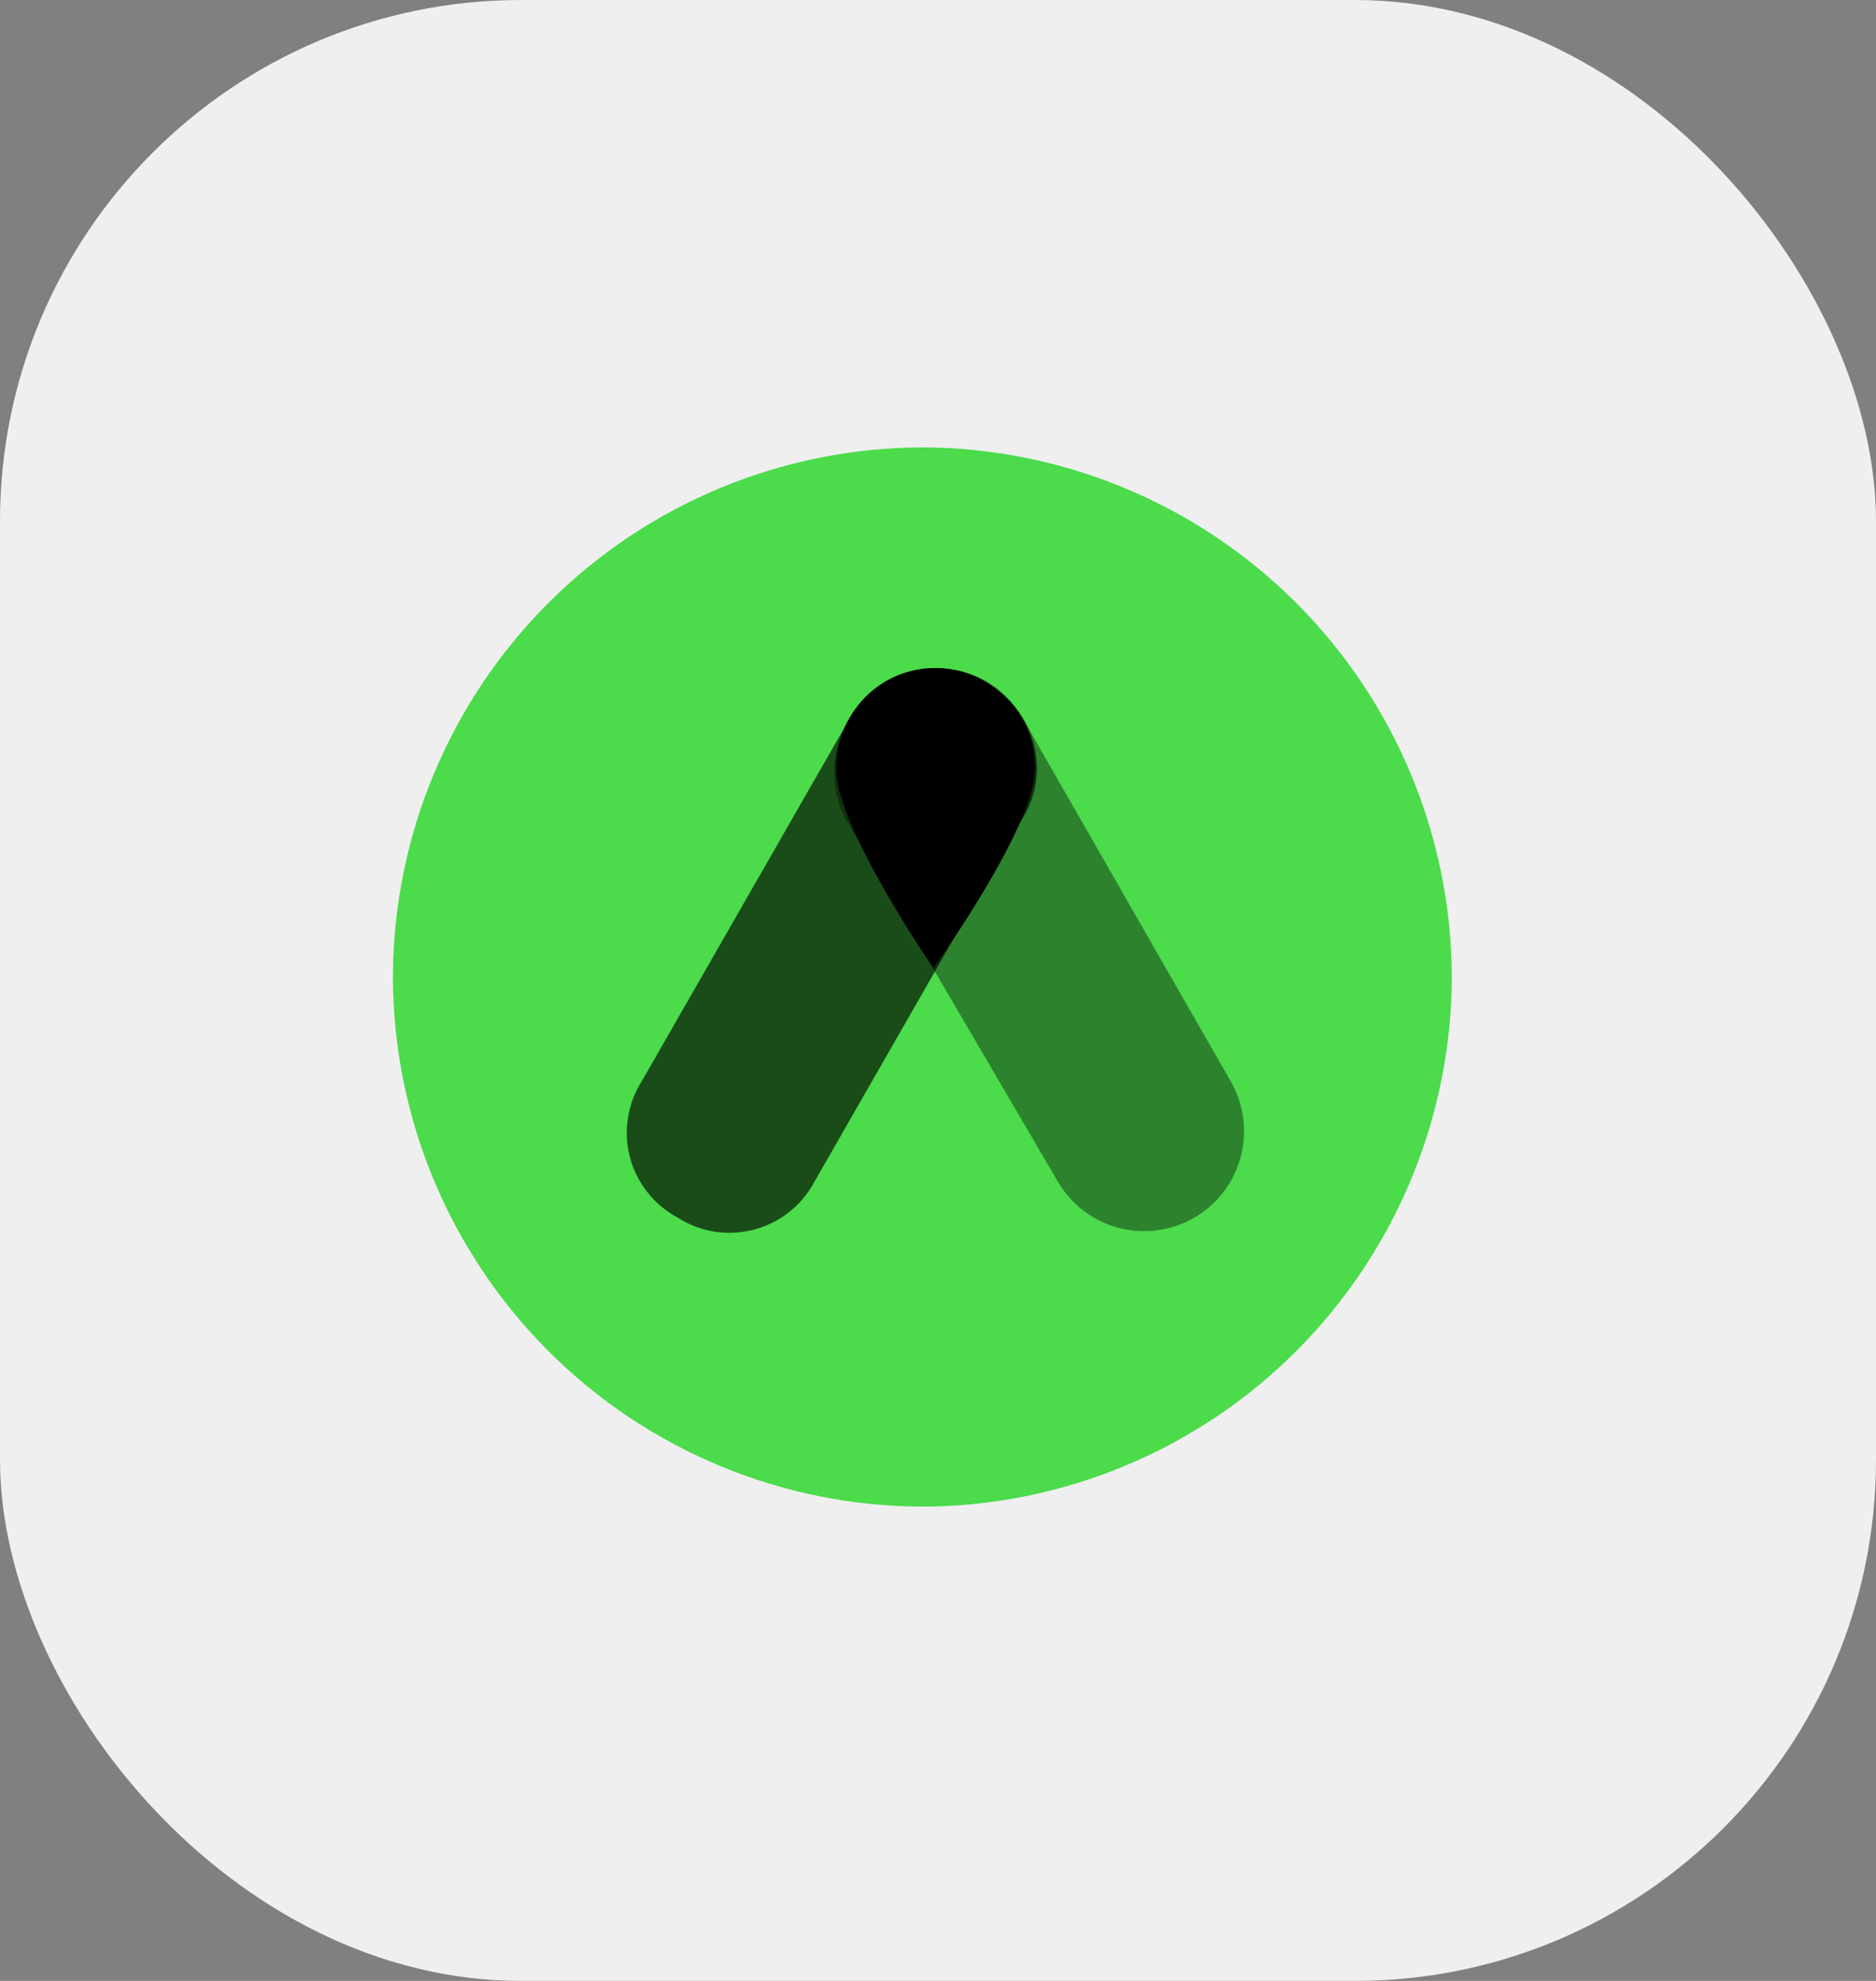 <svg width="18" height="19" viewBox="0 0 18 19" fill="none" xmlns="http://www.w3.org/2000/svg">
<rect x="0" y="0" width="18" height="19" fill="#808080" stroke="none"/>
<rect width="18" height="19" rx="5" fill="#EFEFEF"/>
<path d="M8.85 14.451C7.504 14.447 6.214 13.911 5.262 12.959C4.31 12.007 3.773 10.717 3.77 9.371H3.77C3.773 8.025 4.31 6.735 5.262 5.783C6.214 4.831 7.504 4.295 8.85 4.291V4.291C10.196 4.295 11.486 4.831 12.437 5.783C13.389 6.735 13.926 8.025 13.93 9.371C13.926 10.717 13.389 12.007 12.437 12.959C11.486 13.911 10.196 14.447 8.85 14.451Z" fill="#4BDB4B"/>
<path opacity="0.4" d="M11.805 10.365C11.933 10.584 11.97 10.845 11.906 11.091C11.842 11.337 11.684 11.547 11.465 11.676C11.246 11.805 10.985 11.842 10.739 11.779C10.494 11.716 10.283 11.557 10.153 11.339L8.121 7.868C7.999 7.643 7.97 7.379 8.042 7.133C8.113 6.887 8.279 6.679 8.502 6.555C8.61 6.487 8.73 6.442 8.855 6.423C8.981 6.403 9.109 6.409 9.232 6.441C9.355 6.473 9.47 6.529 9.57 6.607C9.67 6.685 9.754 6.783 9.815 6.894L11.805 10.365Z" fill="black"/>
<path opacity="0.65" d="M7.812 11.339C7.752 11.451 7.669 11.549 7.569 11.628C7.469 11.707 7.353 11.763 7.23 11.795C7.107 11.827 6.978 11.833 6.852 11.813C6.727 11.793 6.607 11.746 6.5 11.677C6.388 11.617 6.289 11.534 6.211 11.434C6.132 11.334 6.075 11.219 6.043 11.095C6.011 10.972 6.005 10.844 6.026 10.718C6.046 10.592 6.092 10.472 6.161 10.365L8.151 6.894C8.211 6.782 8.294 6.683 8.394 6.605C8.494 6.526 8.61 6.469 8.733 6.437C8.856 6.405 8.985 6.399 9.11 6.42C9.236 6.44 9.356 6.486 9.463 6.555C9.575 6.615 9.674 6.698 9.752 6.798C9.831 6.898 9.888 7.014 9.92 7.137C9.951 7.26 9.957 7.389 9.937 7.515C9.917 7.64 9.871 7.76 9.802 7.867L7.812 11.339Z" fill="black"/>
<path d="M9.929 7.382C9.929 7.932 8.956 9.287 8.956 9.287C8.956 9.287 8.024 7.932 8.024 7.382C8.022 7.255 8.044 7.129 8.091 7.011C8.137 6.893 8.207 6.785 8.296 6.694C8.384 6.604 8.49 6.532 8.607 6.482C8.724 6.433 8.85 6.408 8.977 6.408C9.104 6.408 9.229 6.433 9.346 6.482C9.463 6.532 9.569 6.604 9.658 6.694C9.747 6.785 9.816 6.893 9.863 7.011C9.91 7.129 9.932 7.255 9.929 7.382Z" fill="black"/>
</svg>
